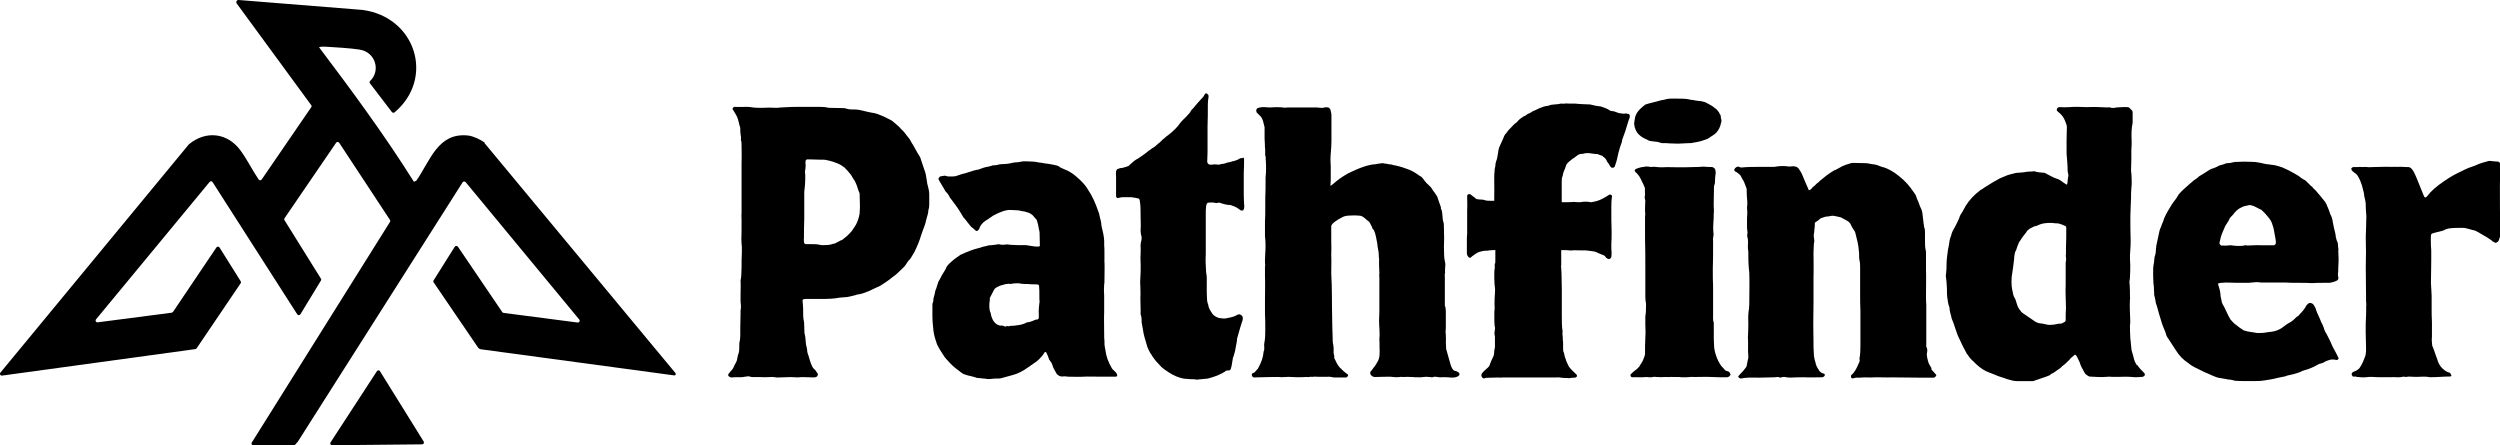 <?xml version="1.0" encoding="UTF-8"?>
<svg id="Layer_2" data-name="Layer 2" xmlns="http://www.w3.org/2000/svg" viewBox="0 0 252 44.87">
  <g id="Layer_1-2" data-name="Layer 1">
    <g>
      <path d="M48.87,14.4s-.02-.02-.03-.03c-.4-.31-1.17-.66-1.66-.71-3.05-.33-3.82,2.57-5.22,4.56l-.24.1c-2.94-4.69-6.23-9.14-9.56-13.56.2-.08.5-.06.72-.05,1,.06,2.4.14,3.37.29,1.57.24,2.16,2.09,1.06,3.16-.07.07-.08.17-.02.24l2.21,2.89c.07.09.2.1.28.03,4.05-3.42,2.15-9.6-3.24-10.32L24.06,0c-.19-.02-.31.2-.2.35l7.51,10.25c.05.06.05.15,0,.21l-4.99,7.28c-.07.11-.24.11-.31,0-.64-.94-1.17-2.04-1.84-2.94-1.3-1.77-3.48-2.02-5.18-.61-.01,0-.02.02-.03.03L.04,37.56c-.11.13,0,.32.17.3l19.48-2.67c.05,0,.1-.04.13-.08l4.44-6.56c.04-.06.04-.14,0-.2l-2.13-3.4c-.07-.12-.24-.12-.32,0l-4.37,6.49s-.08.07-.13.08l-7.46.97c-.17.02-.28-.17-.17-.3l11.45-13.85c.08-.1.24-.09.3.02l8.53,13.32c.07.12.25.11.32,0l2.07-3.4c.04-.06.04-.13,0-.19l-3.67-5.89c-.04-.06-.04-.14,0-.2l5.2-7.61c.08-.11.24-.11.31,0l5.12,7.78c.04.06.04.14,0,.2l-13.93,22.24c-.08.12.01.28.16.28h4.15l.32-.35,16.62-26.16c.07-.11.22-.12.31-.02l11.45,13.85c.11.13,0,.32-.17.3l-7.46-.97c-.05,0-.1-.04-.13-.08l-4.47-6.59c-.08-.11-.24-.11-.32,0l-2.13,3.39c-.04.06-.04.14,0,.2l4.47,6.56c.07.11.19.18.31.19l19.47,2.63c.13.02.21-.13.13-.23l-19.26-23.2Z"/>
      <path d="M38.31,37.42c-.07-.12-.24-.12-.32,0l-4.67,7.17c-.08.12.01.29.16.29l9.07-.09c.15,0,.23-.16.16-.28l-4.4-7.08Z"/>
      <path d="M93.38,17.98c-.03-.3-.1-.61-.21-.88-.1-.34-.24-.67-.34-1.01-.03-.13-.07-.24-.14-.34-.31-.47-.55-1.01-.85-1.45-.1-.24-.27-.44-.44-.64-.1-.13-.21-.27-.31-.4l-.21-.2c-.27-.34-.65-.61-.99-.91-.03,0-.1-.03-.14-.07-.24-.1-.44-.24-.68-.34l-.68-.27c-.07-.03-.17-.03-.27-.07-.14,0-1.3-.27-1.4-.3-.31-.07-.62-.07-.92-.07-.24,0-.48-.07-.68-.13-.51,0-1.03-.03-1.5-.03-.07,0-.14,0-.21-.03-.34-.07-.68-.07-1.03-.07h-1.5c-.99,0-1.09,0-2.29.07-.1.03-.24.03-.34.03-.48-.03-.96-.03-1.44,0-.27,0-.58,0-.85-.03-.21-.03-.41-.07-.65-.07-.41,0-.79.03-1.2,0-.1,0-.21.03-.24.13-.03.03-.03.07-.03.1.17.24.31.51.44.74.17.37.21.78.34,1.15v.07c0,.2,0,.4.03.57.03.2.07.37.03.57.07.17.07.37.07.54,0,.57.03,1.15,0,1.72v5.16c-.03.2,0,.4,0,.61v1.15c-.03.54-.03,1.08.03,1.62v.57c-.03.47-.03.98-.03,1.48-.03.4,0,.81-.07,1.18-.03.07-.03.1-.03.13.03.47,0,.94,0,1.42v.71c.03.3.07.61,0,.91v.24c0,.51-.03,1.01-.03,1.55v.78c0,.13-.03.27-.03.4-.07.2-.07.44-.07.64,0,.3,0,.61-.14.91-.03.1-.03.24-.07.34,0,.13-.07.24-.1.34-.1.17-.17.3-.24.47s-.17.3-.27.4c-.07.07-.1.1-.14.17-.1.1-.14.17-.17.27.07.17.17.2.34.24.14,0,.27-.03.41-.03h.58c.21,0,.38-.07.58-.07.1-.03.24-.03.34.03.1.03.24.03.34.03h.72c.31.03.62,0,.89,0,.24-.03.44,0,.65.03.1.03.38,0,.48,0,.31,0,.65-.03.96-.03.31.03.44,0,.75.03.14,0,.27-.03.41-.03.34,0,.68.03,1.03.03h.21c.07,0,.24-.03.31-.13.07-.1.07-.3-.03-.34-.07-.1-.14-.24-.21-.3-.14-.1-.24-.24-.31-.4-.14-.3-.24-.67-.34-1.01-.07-.17-.14-.37-.14-.61-.03-.1-.03-.24-.07-.34-.03-.13-.07-.3-.07-.47-.03-.24-.03-.51-.1-.74,0-.07-.03-.1-.03-.13,0-.34-.03-.64-.03-.94,0-.07,0-.17-.03-.27-.07-.3-.07-.61-.07-.91,0-.27,0-.51-.03-.78,0-.13-.03-.24-.03-.34-.03-.07.07-.17.1-.17.07,0,.14-.03.21-.03h2.02c.34,0,.72-.03,1.06-.07.27-.07.58-.07.85-.1.17,0,.34-.03.51-.07.24-.07.51-.1.75-.2.41-.03.79-.2,1.16-.34.17-.07.34-.17.51-.24l.65-.3c.14-.07,1.03-.67,1.16-.81.48-.3.82-.71,1.23-1.08.17-.17.27-.37.41-.57.07-.1.17-.17.24-.27.14-.2.27-.44.41-.67.27-.54.51-1.11.68-1.69.1-.34.24-.64.34-.94.07-.2.14-.4.17-.61.07-.27.17-.54.21-.81,0-.1,0-.17.03-.24.07-.2.07-.4.07-.61v-.94c0-.17-.03-.37-.07-.54-.1-.34-.17-.67-.21-1.05ZM86.65,21.52c-.03.24-.1.47-.17.67-.1.3-.27.61-.48.88-.1.2-.27.37-.44.54-.17.2-.41.34-.58.51-.1.07-.17.1-.27.13-.1.07-.24.13-.38.2-.1.07-.24.13-.38.13-.03,0-.07,0-.07.03-.31.1-.62.1-.92.1-.1,0-.21,0-.31-.03-.27-.07-.55-.07-.85-.07h-.62c-.1-.07-.14-.13-.14-.24,0-.13-.03-.24,0-.37,0-.61,0-1.25.03-1.89v-2.63c0-.13,0-.27.03-.4.03-.34.07-.64.07-.98v-.44c0-.1-.03-.24-.03-.37.03-.17.07-.37.07-.61-.03-.17-.03-.34,0-.51.03,0,.07-.03.1-.1h.44c.34,0,.72.03,1.06.03.27-.03.51.03.79.1.31.07.58.17.89.3.24.1.44.24.65.4.24.24.44.47.65.74.1.2.24.4.38.61.1.2.17.37.24.57.07.24.14.47.24.67,0,.4.03.81.03,1.21,0,.27,0,.51-.03.78Z"/>
      <path d="M112.25,37.33c-.1-.1-.14-.17-.17-.2-.38-.67-.58-1.21-.65-1.82l-.07-.37c-.03-.13-.03-.24-.03-.61-.03-.17-.03-.3-.03-.78,0-.71-.03-1.42,0-2.12v-1.62c-.03-.4-.03-.78,0-1.15.03-.1.03-.17.03-.44,0-.61.03-1.25,0-1.89-.03-.03,0-.1,0-.13,0-1.01,0-1.31-.03-1.55.03-.44-.03-.91-.21-1.62-.03-.17-.07-.24-.07-.34,0-.34-.14-.67-.21-1.05q0-.1-.03-.13c-.38-1.11-.68-1.75-1.09-2.36-.17-.3-.38-.57-.65-.84-.17-.2-.41-.37-.62-.57-.27-.24-.51-.37-.75-.51l-.62-.27c-.07-.03-.17-.07-.24-.13-.1-.1-.21-.13-.38-.17-.31-.07-.62-.13-.92-.17-.14,0-.27-.03-.44-.07-.07,0-.17-.03-.27-.03-.24-.03-.48-.1-.68-.1-.24-.03-.48,0-.72-.03h-.27c-.24.03-.44.1-.65.1-.17,0-.34.03-.51.07-.21.07-.41.07-.62.1-.41,0-.62.03-.85.1-.07,0-.14.03-.21.03-.17,0-.27,0-.38.07-.07,0-.17.03-.27.07-.17,0-.31.07-.48.1l-.55.2c-.17,0-.31.07-.48.1l-.41.13c-.14.03-.27.1-.41.13-.34.07-.68.2-.99.3-.17.03-.34.03-.68.03-.1,0-.21-.03-.34-.07-.03,0-.1-.03-.14,0-.14.03-.27.03-.41.07-.03.03-.07.1-.14.17v.13c.21.4.48.78.68,1.18l.03.03c.21.2.34.4.44.64.07.07.1.1.14.17.62.81.68.91,1.23,1.82.03.03.07.07.1.1l.48.61c.1.13.17.2.24.27.21.13.38.34.44.37q.14,0,.17-.03c.07-.07.1-.13.14-.17.1-.34.31-.61.65-.84.07-.03.1-.07.17-.1l.58-.4c.27-.13.51-.27.79-.37.41-.17.79-.24,1.09-.2.34.03.68,0,.99.1.03.03.1.03.24.03l.55.17c.1.07.21.13.31.2l.44.51c.1.3.17.61.21.91.03.13.07.24.07.34,0,.27.03.91.03,1.35-.03.03-.07.07-.1.07-.31.03-.58-.03-.85-.07-.14-.03-.27-.03-.44-.07h-.79c-.34-.03-.68,0-1.06-.07h-.21c-.07.03-.1.03-.27.03-.21.03-.41-.1-.58-.03-.24.03-.41.07-.55.07-.21,0-.41.03-.58.1-.24.03-.51.13-.75.2-.55.13-1.09.34-1.74.64-.1.03-.14.07-.17.1-.38.24-.75.54-1.06.84-.1.1-.17.17-.27.34-.03.13-.1.24-.27.51-.21.3-.34.64-.55.98l-.21.67c-.07.13-.1.24-.14.47,0,.03,0,.1-.07.27-.03.1-.03.2-.07.27,0,.17,0,.27-.07.44-.03.03-.03.07-.03.2,0,.74-.03,1.52.07,2.26.03.51.14.98.31,1.45.07.3.24.57.38.81.24.37.38.61.51.78.1.13.17.2.24.27q.48.57,1.09,1.01c.17.13.34.27.51.37.24.07.44.17.68.2.34.1.55.13.68.2.24.03.48.03.72.07.14,0,.17,0,.21.03.21.03.38.03.58,0,.1,0,.17-.03.27-.03.44,0,.55,0,.65-.03.21-.07.41-.1.62-.17.21-.07.41-.1.62-.17.48-.13.96-.37,1.47-.74l.92-.64c.21-.17.34-.34.51-.51.1-.1.17-.24.24-.34.03-.03.03-.07.07-.07.03-.03.07-.03.1.03q.07.03.07.1c.07.13.14.3.24.61.07.13.21.27.27.4.03.1.07.2.17.47l.34.61s.1.07.17.13.17.1.27.1c.03,0,.17.03.21,0,.17-.03.31.03.51.03.48,0,1.09.03,1.54,0,.38-.03,1.13,0,1.78,0h1.44c.07.03.17-.07.17-.17-.03-.1-.07-.17-.14-.27-.07-.07-.17-.13-.24-.24ZM104.77,30.55c-.03.3-.07.51-.07.84,0,.24.03.47,0,.71l-.1.1c-.1,0-.14.03-.24.03-.34.17-.58.24-.85.27-.31.17-.68.27-1.09.3-.24.07-.51,0-.82.1-.07-.07-.14-.07-.21.03-.17-.03-.38-.17-.58-.1-.14-.07-.27-.07-.41-.2-.27-.2-.48-.61-.55-1.11-.14-.24-.17-.78-.07-1.35-.03-.07,0-.17.03-.2.14-.24.24-.51.38-.74.07-.13.14-.2.34-.3.17-.1.34-.17.55-.2.14-.07.31-.1.58-.13.21.07.38-.03.55-.03.24-.03.55-.03.72.03.24.03.44.03.68.03.21.03.38.03.82.03.07,0,.14.03.21.03.07.03.1.07.1.17.03.27.03.47.03,1.35.03.1.03.24,0,.34Z"/>
      <path d="M125.31,15.95c-.07-.03-.17-.03-.27,0-.07.03-.17.07-.24.13-.1.03-.21.1-.34.13-.17.03-.31.07-.48.13-.14.03-.27.03-.41.1s-.34.07-.48.1c-.17.07-.34.07-.51.03h-.21c-.14.03-.27.03-.41.03-.17-.03-.27-.17-.27-.3,0-.34.03-.67.03-.98v-2.56c.03-.74.03-1.48.03-2.26,0-.24.03-.47.07-.71v-.13c0-.07-.03-.13-.1-.17-.03-.03-.07-.07-.1-.07-.07-.03-.1,0-.14.03-.07.07-.1.17-.14.24-.1.1-.14.2-.24.27-.27.3-.55.61-.79.91-.14.13-.27.27-.34.44-.07.1-.14.17-.21.24-.1.13-.24.27-.38.4-.14.13-.27.27-.38.4-.34.51-.79.91-1.26,1.28-.21.13-.34.3-.55.44-.14.17-.31.3-.48.44-.17.17-.38.34-.62.47-.21.13-.41.3-.62.47-.27.2-.55.4-.82.57-.17.07-.27.17-.41.27-.14.1-.24.24-.38.34,0,.03-.07.07-.1.1-.24.07-.44.17-.68.2-.17,0-.31.07-.48.13-.03.07-.07.1-.1.2,0,.13-.03.3,0,.47v2.06s.03.1.07.13.07.07.14.03c.14,0,.27-.07.41-.07h.92c.24.03.48.07.72.13.03,0,.07.03.1.1,0,.03.03.07.03.13.03.24.07.44.07.67,0,.64.03,1.25.03,1.85-.03.3-.03.61.03.91.07.2.07.37.03.57-.07.24-.1.51-.07.74v.37c-.03.47-.03.94,0,1.42,0,.4,0,.81-.03,1.18-.03.34-.03.67,0,1.01,0,.34.03.71,0,1.05,0,.51.03.98.03,1.48-.03.07,0,.13,0,.2.1.27.1.57.1.84,0,.03.03.1.03.13l.17.98c.1.47.27.91.38,1.35.1.2.17.4.27.57.1.13.17.24.24.37.27.4.58.74.92,1.08.44.37.96.71,1.5.94.34.13.68.24,1.03.24.14,0,.24.03.38.03.17,0,.38,0,.55.03.07.03.17.03.24,0,.24-.03.48-.03.72-.07.07,0,.17,0,.27-.03.62-.17,1.26-.37,1.81-.78.03,0,.07,0,.07-.03h.14c.14.03.24-.07.27-.17s.03-.17.07-.27l.14-.84c.1-.2.14-.47.21-.67.07-.3.1-.61.17-.91.03-.1.03-.24.03-.34.03-.13.07-.24.1-.34l.21-.74c.1-.27.14-.51.24-.74.03-.1.03-.2.03-.3,0-.07-.03-.13-.07-.17-.1-.13-.27-.24-.51-.1-.14.07-.24.13-.38.17-.21.07-.38.1-.55.13-.24.07-.44.07-.65.03-.24,0-.48-.1-.68-.24-.1-.07-.17-.13-.24-.24-.17-.24-.31-.47-.38-.74,0-.1-.03-.2-.07-.27-.03-.13-.07-.24-.07-.37,0-.24-.03-.47-.03-.71v-.84c0-.4.03-.84-.07-1.25v-.07c-.03-.57-.07-1.15-.03-1.72v-4.08c0-.24,0-.47.03-.71,0-.13.03-.24.1-.34.03-.03.07-.07.1-.07.21-.03.44-.03.65,0,.14.07.27.03.41,0h.1c.34.13.75.24,1.13.24l.17.07c.31.1.55.24.79.44t.07.03s.17.03.21,0c.03-.07.1-.13.1-.2.03-.17.03-.34,0-.47,0-.27-.03-.54-.03-.78v-2.36c.03-.44.03-.88.03-1.31v-.07c0-.1-.07-.13-.14-.17Z"/>
      <path d="M146.7,37.4c-.17-.03-.27-.17-.34-.3-.07-.1-.1-.24-.14-.34l-.38-1.35-.07-.24c0-.24-.03-.47-.03-.71.03-.2,0-.4,0-.61,0-.13,0-.24-.03-.37,0-.13.03-.27.03-.4v-1.42c0-.2,0-.44-.03-.64-.03-.07-.03-.13-.07-.2v-2.87c0-.17-.03-.34.03-.47-.03-.17,0-.34,0-.51.03-.2.03-.44-.03-.64-.03-.17-.07-.37-.07-.54-.03-.61-.03-1.18,0-1.79,0-.44-.03-.88-.03-1.31,0-.1,0-.17-.03-.24-.07-.2-.1-.4-.1-.61-.03-.3-.03-.57-.17-.84v-.13c-.03-.1-.07-.2-.1-.27l-.21-.61c-.03-.07-.03-.13-.07-.2l-.27-.4c-.17-.17-.24-.4-.41-.57-.27-.24-.51-.47-.68-.74-.07-.1-.17-.2-.24-.27-.14-.07-.24-.13-.38-.24-.34-.24-.72-.44-1.13-.57-.24-.1-.51-.17-.75-.24-.1-.03-.21-.03-.27-.07-.07,0-.14-.03-.21-.03-.17-.07-.34-.1-.51-.1-.14-.03-.27-.07-.41-.07-.21-.07-.38-.03-.58,0-.14.03-.27.03-.41.07-.31,0-.62.1-.92.17l-.58.2c-.31.13-.58.24-.85.37-.48.2-1.16.64-1.57.98-.03.03-.27.24-.58.47.03-.37.03-.71.03-.74v-1.21c0-.24-.03-.47-.03-.71,0-.51.1-1.18.1-1.89v-2.6c0-.13-.03-.24-.07-.4,0-.1-.07-.24-.14-.3-.03-.03-.1-.07-.14-.07-.1-.03-.24-.03-.34,0-.27.1-.58,0-.85,0h-2.87c-.1,0-.17.03-.27.03-.48-.07-.96-.07-1.44-.03-.17,0-.41,0-.55-.03h-.31c-.17,0-.31.07-.48.1-.03.03-.07.07-.07.1-.07.1-.07.13-.03.24,0,.07,0,.1.1.17.21.24.34.27.48.57.1.17.17.64.24.84v1.18c0,.17.03.34.03.51s0,.37.03.57v.57c.1.2.03.4.07.61.03.54.03,1.08-.03,1.62v.3c0,.57,0,1.18-.03,1.75v1.05c0,.47,0,.91-.03,1.35v1.48c.07.57.07,1.11.03,1.69,0,.24-.03.47-.03.71v.27c.03.13.03.3,0,.44v.91c.03.78,0,1.55,0,2.33v1.48c.03.4.03,1.08.03,1.52,0,.47,0,.98-.1,1.45-.03.17,0,.3,0,.44s0,.27-.07.4c-.03.17-.03.34-.07.47-.1.47-.31.88-.51,1.25l-.1.1c-.07.1-.17.2-.24.27l-.21.1c-.07.03-.07.17-.03.27.07.1.17.17.31.13.44,0,.85-.03,1.3-.03.41,0,.85-.03,1.26,0,.07.03.17,0,.24,0,.38-.03.75-.03,1.13,0,.34.03.72,0,1.03,0,.17-.03.31,0,.48,0,.07,0,.14-.07.21-.03.03,0,.1.03.14,0,.21-.03.38,0,.58,0h.92c.21-.03.44.03.65.07h1.13c.07.03.14,0,.21-.07.1-.07.14-.24,0-.27-.03,0-.62-.51-.58-.51-.27-.2-.44-.51-.58-.81-.03-.07-.07-.17-.14-.27,0-.2,0-.34-.07-.47v-.34c0-.17,0-.34-.03-.51-.07-.27-.07-.51-.07-.78-.07-1.96-.03-1.89-.07-3.51v-.44c0-.64-.03-1.96-.07-2.56,0-.61.03-1.18,0-1.79v-.2c.03-.44,0-.84,0-1.28v-1.48l.1-.17c.21-.27.92-.67,1.2-.78.24-.07.51-.1,1.06-.1.17,0,.34.03.51.03s.41.13.72.44c.21.1.34.3.44.57.07.07.1.13.1.24.03.07.1.13.14.17.24.44.27.94.38,1.45,0,.34.14.67.14,1.05,0,.13,0,.27.03.4v.71c0,.24.03.47.03.71,0,.17-.03.3,0,.47v3.51c-.03.27,0,.54-.03.84,0,.64.1,1.25.03,1.89.03.37,0,.78.03,1.15,0,.3,0,.61-.1.88l-.07.17c-.14.24-.27.47-.44.67-.1.17-.21.27-.31.4-.07.1-.03.3.07.37.1.1.21.17.38.17.44,0,.85-.03,1.3-.03.17,0,.38,0,.55.03.24.03.44.03.65,0,.1-.03.24,0,.34,0,.24,0,.48-.03.72,0,.17,0,.34,0,.51.03.03-.03.24,0,.27,0,.44.03.65-.1,1.13-.03.07,0,.21.03.31.03.17-.07.34-.07.51-.03.14.03.27.03.41.03.21-.03.44,0,.65,0,.34.03.65.07.96-.07.07-.03.14-.1.17-.13.07-.07.03-.2-.03-.27-.1-.07-.21-.13-.31-.17Z"/>
      <path d="M173.94,37.36c-.1-.13-.21-.2-.31-.34-.07-.07-.14-.13-.17-.2-.38-.54-.65-1.35-.68-1.92,0-.24-.03-.51-.03-.78v-1.58c-.1-.27-.07-.54-.07-.84v-2.83c-.03-.57-.03-1.18-.03-1.75.03-.44.03-1.85.03-2.29v-.54c-.03-.17,0-.34.03-.51.03-.1.03-.24,0-.34-.03-.34-.03-.67,0-1.01.03-.24.03-.47.03-.71.03-.34.03-.67,0-1.05,0-.61.03-1.21.03-1.82,0-.1.03-.2.07-.3.03-.07.03-.17.03-.27,0-.27.03-.54.07-.84,0-.1,0-.17-.03-.27,0-.17-.17-.3-.34-.34h-.14c-.21,0-.41,0-.65-.03h-.21c-.17.03-.34.03-.51.03-.55.03-1.47.03-2.02.03-.44,0-.92-.03-1.44,0-.21,0-.44,0-.65-.03-.17-.03-.31-.03-.48,0-.07,0-.17,0-.24-.03-.21-.03-.38-.03-.55.03-.27,0-.48.1-.72.17-.07.03-.14.07-.17.13s-.03.1.1.24c.27.24.44.51.58.84.14.24.24.51.34.74v.44c.03.17,0,.34-.03.51.03.1.03.2.07.34-.03.34-.03.71-.03,1.05.03.2.03.37,0,.57v2.12c.03.71.03,2.43.03,3.14v2.6c0,.2,0,.44.03.64.07.27.03.54.03.84,0,.17,0,.34-.03.47-.03.13-.03.24-.03.37v.71c.03.44.03.91,0,1.38-.03.44-.03.88-.03,1.31v.24c0,.07-.03.17-.07.27-.07.24-.17.47-.31.67l-.17.27s-.03.1-.1.13c-.1.13-.24.24-.38.34s-.24.2-.34.3c-.07.03-.1.1-.1.17,0,.1.07.17.17.2.24-.03.51,0,.72,0,.24,0,.48,0,.68-.03.24,0,.48.07.68,0,.1-.03.24-.03.34,0,.27,0,.55.03.82,0h.27c.17.03.38-.03.62,0h.62c.07,0,.17.03.27.03.14,0,.72,0,.79-.03.21-.03.21,0,.44,0,.58,0,1.2-.03,1.78,0,.31,0,.58.03.92.03h.55c.24,0,.31-.1.41-.24v-.07l-.1-.2c-.1-.1-.21-.1-.41-.17Z"/>
      <path d="M164.85,13.05c.1.2.21.4.38.54.1.1.21.17.31.24l.31.17c.1.03.24.1.34.17.17.07.68.1.89.13.17.07.31.07.44.13h.48c.21.03.44.03.62.03.34.03.68.03,1.57-.03h.24c.34-.07.82-.13,1.13-.24.14-.03.34-.13.51-.17.14-.07.24-.13.38-.24.14-.07.24-.17.41-.27.03-.03.07-.1.14-.13.24-.27.41-.61.48-.98.03-.1.07-.24.03-.34-.03-.13-.07-.27-.07-.44-.07-.1-.14-.2-.17-.3-.07-.07-.14-.2-.21-.27l-.48-.37c-.21-.13-.38-.2-.62-.34-.1-.07-.27-.07-.41-.13-.07,0-.17-.03-.27-.03-.34-.03-.51-.07-.62-.1-.14,0-.31-.03-.44-.07-.21-.07-1.03-.07-1.23-.07h-.58c-.17,0-.34.03-.51.07-.17.07-.41.07-.58.13-.41.13-1.13.27-1.47.4-.38.3-.72.57-.92.98-.1.2-.14.4-.17.64,0,.07-.03.13-.03.24,0,.03-.03.07,0,.1.03.2.03.37.14.54Z"/>
      <path d="M163.93,11.43c-.07,0-.14.03-.21.03-.1,0-.21,0-.27-.03-.21,0-.38-.07-.55-.13-.21-.1-.41-.1-.58-.13,0-.03-.38-.24-.41-.24l-.55-.2c-.07,0-.14-.03-.24-.03-.14-.03-.27-.03-.41-.07l-.41-.1c-.24,0-.48-.03-.75-.03l-.48-.03c-.14-.03-.27-.03-.92-.03-.14,0-.27-.03-.41,0-.14.03-.27,0-.41,0-.24.07-.48.07-.75.1-.14,0-.27.03-.38.07-.07.03-.17.07-.27.07-.27.03-.51.13-.79.24-.14.07-.24.13-.34.17-.17.07-.34.13-.48.24-.1.1-.31.1-.44.24-.14.13-.31.13-.41.24-.1.07-.17.1-.24.17-.14.1-.24.24-.34.34-.27.17-.44.4-.65.61-.1.1-.21.2-.27.3-.1.13-.17.24-.27.34-.07.13-.14.24-.17.37l-.41.91c-.03.17-.1.3-.1.47l-.1.57c-.03.2-.14.4-.17.61,0,.17-.03.34-.07.47-.03.13-.03.24-.03.37-.07.3,0,1.82-.03,2.39v.51h-.34c-.24,0-.48,0-.72-.1-.1,0-.17-.03-.27-.03s-.27,0-.34-.03c-.07,0-.1,0-.14-.03-.17-.13-.34-.27-.51-.4l-.1-.07c-.14-.07-.27.03-.31.13v.13c0,.47.03.91,0,1.35v2.36c-.03.24-.03.47-.03.71v1.28c0,.13.07.27.17.37.03.07.21.1.24.03.07-.07.14-.13.21-.17.14-.1.27-.2.44-.3.03,0,.1-.03.17-.07.21-.07.38-.1.58-.13h.21c.17-.03.51-.07.85-.07v1.08c0,.47-.07.24-.07.3.03.07,0,.13,0,.24.03.07.03.17,0,.27-.07.24-.03,1.69.03,1.92.03.13,0,.44,0,.57,0,0-.07.71-.03,1.55-.03.17-.03.34-.03.51v.71c0,.17.03.34.03.51.07.17.03.37,0,.54-.03.13-.03.24,0,.37.03.07.03.17.03.27v.91c0,.07,0,.13-.03.2-.07.24-.03.47-.1.71-.07.17-.17.34-.24.51l-.21.54c-.07.1-.21.2-.31.3s-.24.2-.34.34c-.1.07-.14.2-.14.3,0,.13.14.3.27.3.07-.03.17-.07.27-.07.41,0,.79-.03,1.2-.03.14.03.24,0,.38,0h5.3c.17,0,.34-.03.51,0,.31.07.62.03.92.07.03,0,.1,0,.14-.03.17-.03.31,0,.48-.03.07-.03.14-.07.17-.13,0-.07,0-.13-.07-.2-.27-.24-.51-.47-.75-.78-.07-.13-.14-.3-.24-.51l-.1-.3c-.1-.2-.1-.44-.17-.61-.07-.13-.07-.3-.07-.44v-.4c0-.17,0-.3-.03-.44,0-.17,0-.34-.03-.51-.03-.13.03-.27,0-.4-.07-.47-.07-.94-.07-1.42v-2.8c0-.51-.03-1.05-.03-1.55,0-.2-.03-.37-.03-.57-.03-.1-.03-.17,0-.27v-1.52c.38,0,.75,0,.89.03.03.03.07,0,.14,0,.27-.03.89,0,1.2,0,.27-.03.75.07,1.06.1.03,0,.07.03.14.03.24.1.51.24.79.34,0,0,.03,0,.07.03.1.03.17.13.24.24.07.07.17.1.24.13.07,0,.1,0,.14-.03.07-.03.1-.1.14-.17,0-.13.03-.24.03-.37-.03-.3-.03-.61-.03-.91.03-.4.03-.84.03-1.25-.03-.57-.03-1.82-.03-2.39,0-.4,0-.78.07-1.18v-.07c-.07-.13-.21-.17-.31-.1l-.31.2c-.51.27-.65.4-1.44.54h-.1c-.27-.07-.75-.07-1.03,0-.07,0-.51,0-.58-.03-.21,0-.41.03-.62.03h-.68v-2.06c0-.2,0-.4.1-.61.03-.27.14-.51.24-.74.03-.13.1-.27.14-.4.17-.24.41-.4.62-.57.31-.17.44-.37.72-.47.1,0,.21-.03.31-.03.14-.03.24-.07.58-.07.31.03.58.1.89.1.07,0,.1.03.17.07l.31.1c.07.07.14.13.24.2,0,.03.03.03.03.03.1.1.17.2.21.34.14.17.24.34.34.51.03.03.07.1.14.13h.17c.1-.07.17-.13.17-.24.17-.4.24-.88.34-1.28.1-.34.17-.64.31-.98.03-.1.07-.24.07-.34.1-.3.21-.61.34-.94l.1-.34c.1-.3.17-.61.31-.94v-.07c.07-.17-.1-.37-.27-.3Z"/>
      <path d="M194.72,37.16c-.31-.57-.31-.4-.48-1.21v-.1c-.03-.07-.03-.17,0-.27,0-.07.03-.13.03-.2,0-.1,0-.2-.03-.27-.07-.13-.1-.27-.07-.4v-3.98c-.03-.3-.03-.61-.03-.91,0-.67.03-1.96,0-2.63v-1.62c0-.13,0-.24-.03-.37-.07-.27-.07-.54-.07-.84v-.84c0-.24,0-.47-.1-.67,0-.07,0-.17-.03-.24l-.14-1.18c-.03-.07-.03-.17-.07-.27-.07-.13-.1-.27-.17-.37-.07-.17-.1-.34-.17-.47-.07-.17-.17-.34-.21-.54-.03-.1-.1-.2-.17-.3l-.41-.57c-.41-.54-.89-.98-1.44-1.38-.14-.1-.27-.2-.41-.27-.34-.2-.68-.37-1.03-.44l-.55-.2c-.14-.03-.27-.07-.44-.07-.21-.03-.41-.1-.62-.1-.44-.03-.85,0-1.3-.03-.1,0-.24.03-.34.07-.27.07-.51.17-.75.27-.21.13-.44.24-.68.37-.07.03-.14.03-.21.1-.48.27-.92.64-1.37,1.01-.07.1-.21.2-.31.27-.1.13-.24.24-.38.34-.1.1-.17.24-.31.3-.03.03-.14.03-.14-.07-.21-.44-.38-.91-.58-1.35-.1-.27-.24-.51-.41-.74l-.1-.1c-.14-.1-.31-.13-.48-.13l-.34.03c-.55-.07-.79-.07-1.37,0-.07.03-.14.03-.21.03h-1.33c-.65,0-1.33,0-1.98.07l-.27-.1c-.07,0-.14.03-.21.07-.07.03-.1.1-.14.13-.07.07-.07.2,0,.27.21.1.41.24.58.44.1.2.21.4.34.61.1.24.17.47.27.71,0,.47.03.91.07,1.35v.2c0,.13-.03.24-.03.37,0,.17.03.34.03.47,0,.2-.03.4-.03.57v.78c0,.17,0,.34.03.51.03.1.03.2,0,.34,0,.1-.03.17,0,.27.07.2.07.37.07.57,0,.24-.03.47,0,.71.03.07.03.17.03.27,0,.61,0,1.05.07,1.82.03.13.03.24.03.37.03.67,0,1.99,0,2.66,0,.3,0,.57-.03.84-.07.3-.1.98-.07,1.31,0,.44,0,.91-.03,1.38,0,.13-.03.24,0,.37.03.57-.03,1.11.03,1.69v.2c-.03.1-.03.2-.07.3l-.1.54c-.03.07-.07.13-.1.17-.1.13-.21.24-.27.34-.17.17-.31.3-.44.47-.07.03-.03.13.03.17.03.03.1.07.17.1q.48-.1.92-.1h.44c.65.03,1.44-.03,2.08-.03.1,0,.21-.03.27-.03.1,0,.21.03.31.07.07-.03.17-.07.27-.07.1-.03.24.03.34.03.14.03.27.03.44.03.44-.03.89-.03,1.33-.03.62.03,1.2,0,1.81,0,.1,0,.21-.07.27-.17.03-.07,0-.17-.07-.2-.07,0-.14-.03-.21-.07-.14-.07-.27-.17-.34-.34-.14-.2-.27-.44-.31-.71-.1-.3-.17-.64-.17-.98-.03-.3-.03-.64-.03-.98-.03-1.21-.03-2.76,0-3.98v-2.66c.03-.84,0-1.65,0-2.49,0-.24.03-.47.03-.71,0-.07,0-.17.03-.27.03-.13.03-.27,0-.4-.03-.2-.07-.37,0-.57.03-.24.03-.47.07-.71v-.27s.03-.1.07-.13c.21-.1.34-.24.51-.37.07-.03.1-.07.17-.07.17-.07.38-.13.55-.13.14,0,.31-.07.48-.07.07,0,.17,0,.27.03l.58.13.62.34c.14.07.24.17.34.3.1.27.27.51.44.78.03.07.07.13.07.2.14.57.31,1.15.34,1.75.03.2.03.37.03.57,0,.13,0,.24.03.34.07.3.07.57.07.84v2.56c0,.57,0,1.18.03,1.75v3.34c0,.51,0,1.01-.1,1.48.07.17,0,.34-.07.47-.21.47-.38.88-.75,1.18,0,.03-.03.03-.03.07v.13c.03.1.1.13.21.13l.27-.07c.31,0,.58,0,.89-.03.41,0,.65.03.89,0,.44-.03,1.4.03,1.88,0,.96.03,1.91,0,2.87.03h1.3c.14,0,.21-.1.27-.2.03-.03.03-.07,0-.1-.07-.1-.17-.17-.24-.27-.1-.1-.21-.2-.27-.34Z"/>
      <path d="M215.4,36.82c-.1-.17-.21-.34-.27-.54-.07-.34-.17-.64-.27-.98l-.1-1.01c-.03-.13-.03-.27-.03-.4-.03-.37-.03-.71-.03-1.08.03-.17.03-.34.03-.47-.03-.74-.07-1.48-.03-2.19,0-.07.03-.13,0-.24,0-.4,0-.84-.03-1.25-.07-.24.03-.47.03-.71.03-.44.03-.84.03-1.28-.03-.3-.03-.61-.03-.91.07-.98.07-1.21.07-1.48-.03-.71-.03-1.72-.03-2.46.03-.64.03-1.28.07-1.92,0-.3,0-.61.03-.91.07-.37.03-1.42-.03-1.79,0-.07.03-1.05.03-1.25v-.84c.03-.3.03-.61.03-.91-.03-.61-.03-1.25.1-1.82v-1.01c0-.07-.03-.13-.03-.2l-.34-.34c-.07-.03-.14-.03-.21-.03-.34-.03-.72.03-1.06.03-.21.07-.44.07-.65,0-.07-.03-.17,0-.27,0-.68-.03-1.37-.07-2.05-.03-.31,0-.62-.03-.92-.03-.27,0-.58,0-.85.03-.27,0-.51.03-.79,0h-.21c-.14,0-.24.1-.27.24,0,.03,0,.07.03.13l.14.13c.31.24.51.51.65.84l.1.27c.07.13.1.27.1.4-.03.44,0,.88-.03,1.35v1.05c-.03.2.1,1.28.1,1.62v.1c0,.2,0,.4.07.61,0,.1.03.17,0,.24-.03.17-.07.37-.07.54,0,.07-.03.13-.03.2s-.03.1-.1.07c-.21-.13-.41-.27-.58-.4-.14-.1-.31-.17-.44-.2-.24-.07-.44-.2-.65-.3l-.51-.27c-.27-.03-.58-.03-.85-.1-.14-.07-.27-.07-.41-.03-.21,0-.41,0-.58.03-.31.07-.62.07-.92.1-.07,0-.14,0-.21.03-.38.1-.75.17-1.09.34-.14.07-.27.1-.41.17-.07.03-.17.07-.24.13-.31.17-.62.34-.92.54-.24.13-.48.3-.72.47-.07,0-.14.07-.17.1-.58.44-1.06.94-1.44,1.55-.17.3-.31.61-.51.88,0,.03-.03.07-.07.13-.07.3-.24.57-.38.88l-.38.71c-.1.2-.1.4-.21.61-.03.07-.03.17-.07.27-.03.17-.03.3-.07.47l-.1.51c-.07.51-.14,1.01-.14,1.52,0,.24,0,.44-.03.64,0,.2-.07.37-.03.57.07.4.07.78.1,1.18,0,.3,0,.57.03.84.07.34.07.67.21.98.03.1.03.17.03.27.03.3.17.61.21.91.21.44.31.88.48,1.31.1.34.24.64.38.91.17.4.38.78.58,1.15.03.1.1.2.17.27.17.27.38.51.58.67.38.4.79.74,1.26.98.03.03.34.13.92.37.34.17.89.3,1.23.44.34.1.68.2,1.06.2h1.54c.34-.1.65-.24.99-.34.24-.07.48-.17.72-.27.03-.03.07-.1.14-.13.21-.07.41-.24.55-.34.21-.13.41-.27.55-.44.21-.13.41-.34.62-.54.07-.07.14-.13.21-.24l.44-.37s.1.03.14.1c.14.2.21.44.34.67.1.37.31.71.51,1.08.03.07.1.13.21.2.07.07.14.1.21.13.03.03.07.03.14.03.51.03,1.03.07,1.57.03.21-.03.44-.03.68,0h.44c.58-.03,1.2-.03,1.78.03h.24c.14,0,.31-.03.48-.03.07,0,.1,0,.14-.03.07-.03.14-.07.17-.17,0-.07,0-.13-.07-.2-.24-.24-.48-.47-.68-.78ZM208.25,26.27c-.03.13-.03.24-.03.37v2.23c-.03.37,0,.71,0,1.08,0,.34.03.71.03,1.08-.03.4-.03.81-.03,1.25,0,.07-.03.13-.1.17-.1.07-.21.1-.34.17-.1,0-.27,0-.41.03-.24.07-.51.1-.79.1-.14,0-.27-.03-.41-.07-.1-.03-.24-.03-.34-.07-.24,0-.48-.07-.65-.17l-1.23-.84c-.17-.1-.27-.24-.38-.4l-.17-.27c-.1-.27-.17-.51-.24-.74-.1-.17-.21-.37-.24-.57-.07-.24-.1-.51-.14-.74-.03-.34-.03-.64,0-.98.1-.61.17-1.15.24-1.75,0-.2.03-.4.07-.61.03-.13.07-.24.14-.34.07-.17.1-.37.21-.57.03-.17.14-.3.24-.44.07-.13.17-.27.27-.4.07-.1.17-.2.27-.34.03-.03.07-.1.1-.17.14-.13.27-.24.41-.3l.34-.17c.21,0,.38-.13.58-.2.51-.17,1.06-.17,1.57-.1.1,0,.24,0,.34.03.21.07.41.13.62.24.07.03.1.1.1.17,0,.71,0,1.35-.03,2.06v.64c-.03.07-.03.17,0,.27,0,.1.03.24,0,.37Z"/>
      <path d="M235.73,25.26c-.03-.24-.07-.47-.07-.71,0-.07-.1-.27-.14-.37,0-.07-.03-.17-.07-.27,0-.34-.14-.67-.21-1.05l-.1-.51c-.03-.24-.1-.51-.24-.74-.1-.27-.17-.54-.31-.81-.03-.13-.14-.3-.21-.44-.31-.37-.58-.74-.89-1.08-.1-.1-.17-.2-.31-.3-.07-.1-.1-.17-.24-.24-.17-.17-.38-.4-.58-.57-.14-.07-.27-.13-.41-.24-.21-.2-.51-.34-.79-.51-.34-.2-.72-.37-1.09-.54-.34-.1-.68-.24-1.09-.27-.38-.03-.79-.1-1.16-.2-.31-.07-.62-.1-.92-.1-.38,0-.72-.03-1.09,0-.31,0-.62,0-.92.1-.1.03-.24.03-.34.03-.14.03-.24.03-.34.1l-.34.1c-.07,0-.14.03-.21.07-.24.13-.48.24-.72.3l-.21.1c-.34.2-.65.44-1.03.64-.14.1-.24.24-.38.3-.07.07-.17.13-.24.17-.1.1-.21.2-.34.3-.38.34-.79.67-1.13,1.08q-.21.4-.48.71l-.21.3c-.27.44-.55.88-.75,1.35-.03.07-.07.13-.07.2-.07.24-.21.47-.27.71-.07.13-.14.3-.17.47l-.31,1.45c0,.07,0,.17-.03.27,0,.27-.03.57-.14.84-.03.2-.03.4-.07.64-.03.17-.07.34-.07.51v.84c0,.24.03.47.03.71.07.3.03.61.07.91v.2c.07.3.14.57.17.84.14.37.21.71.31,1.05l.31,1.01c.1.34.27.64.38.98.03.2.14.4.27.57l.75,1.15c.31.51.72.94,1.2,1.25.1.07.21.17.31.24l.34.2c.65.34,1.3.64,1.95.91.21.1.44.17.68.2l.58.1c.21.07.41.03.62.1.1.03.21.03.27.07.34.03.68.03,1.03.03h.92c.31,0,.68,0,1.06-.07s.72-.1,1.09-.2c.27-.07.58-.13.96-.2.24-.13.55-.13.89-.24.21-.07.48-.13.72-.24.07-.07.24-.1.31-.13.51-.13,1.03-.37,1.37-.57.1-.07.24-.1.34-.13.17-.03.27-.1.38-.17.17-.07.27-.13.44-.17.17-.07.44-.07.75,0,.07,0,.1-.03.17-.1.03-.03.03-.1,0-.13-.1-.24-.24-.47-.34-.67-.1-.2-.24-.4-.34-.67-.07-.17-.27-.61-.51-1.05-.14-.2-.24-.44-.31-.71-.07-.17-.14-.34-.24-.51-.14-.4-.38-.81-.51-1.21-.03-.13-.07-.24-.14-.34-.07-.13-.14-.24-.24-.3-.03-.03-.07-.03-.24-.07-.14,0-.31.2-.38.3-.14.3-.44.64-.68.88-.07.07-.1.17-.24.2-.21.2-.41.4-.62.54-.34.17-.65.4-.96.64-.27.17-.62.3-.92.34l-.55.07c-.31.07-.68.07-.96.07-.48-.1-.89-.1-1.37-.27-.27-.17-.55-.37-.79-.57-.21-.13-.38-.37-.55-.54-.34-.57-.51-1.11-.79-1.55l-.07-.17c-.03-.27-.14-.54-.14-.84-.03-.3-.14-.71-.24-.98,0-.07.03-.1.1-.1.21-.07.41-.03.65-.07.72.03,1.44.03,2.12.03.17,0,.34,0,.51-.03.31-.03.62-.07.92,0h2.46c.44.03.92.03,1.4.03.44,0,.89,0,1.3.03.41-.03.82-.03,1.26-.03h.48c.17,0,.31-.07.48-.1l.24-.1c.14-.03.24-.2.21-.3-.03-.17-.07-.34-.03-.54.03-.2,0-.44.03-.64.03-.47.03-.88,0-1.31,0-.07,0-.17-.03-.27ZM229.41,24.48c0,.1-.1.24-.21.24h-1.37c-.41-.03-.89.03-1.3.03-.1-.03-.14-.03-.21-.03-.21.07-.44.07-.72.07-.24,0-.48-.03-.75-.07-.24,0-.48.07-.75.03h-.21c-.07-.03-.17-.17-.17-.24l.1-.44c0-.1.07-.2.07-.27.1-.34.27-.64.38-.94.03-.07.07-.17.14-.24.17-.24.27-.44.38-.67.17-.17.34-.34.48-.54.1-.13.27-.27.41-.37.17-.1.34-.17.48-.24l.58-.13c.17,0,.31.07.44.1l.79.4c.27.24.51.51.72.78.14.17.24.34.31.51.1.3.21.61.24.91.1.61.14.61.17,1.05v.07Z"/>
      <path d="M252,16.42c-.1-.07-.14-.1-.17-.13-.17,0-.31-.03-.48-.03-.14,0-.34-.07-.51-.03-.44.13-.92.24-1.3.44l-.27.1c-.31.1-.58.2-.85.34-.51.24-1.06.51-1.54.81-.68.44-1.37.91-1.88,1.45-.1.13-.21.24-.31.37l-.07.07c-.1.13-.17.13-.27,0-.07-.13-.1-.3-.27-.67-.24-.54-.44-1.15-.72-1.72l-.14-.24c-.07-.1-.14-.2-.24-.27-.07-.03-.14-.07-.21-.07h-.21c-.21-.03-.38,0-.58-.03-.21,0-.38.03-.58,0-.24.03-.65,0-.85,0-.48.03-.92,0-1.4.03-.17,0-.34.03-.51,0-.14,0-.31-.03-.44,0-.17,0-.34-.03-.51,0h-.48s-.1.03-.14.07l-.07.1c.03.1.07.2.17.27.1.07.17.17.27.2.1.1.21.2.27.34.31.51.44,1.08.58,1.69,0,.1.03.17.03.27.07.24.1.44.14.67,0,.61.03.64.07,1.35,0,.24-.03.91-.03,1.15l-.03,1.01c.03.98.03,1.99,0,2.97l.03,3.14c-.03.13.07.91,0,.81.03.27,0,.61,0,.88-.07,1.11-.03,2.26,0,3.37,0,.17,0,.34-.03.51,0,.07-.03.13-.03.2-.14.37-.31.84-.55,1.18-.07.13-.17.2-.31.3-.1.07-.24.1-.38.17-.14.07-.21.24-.1.37.03.07.1.13.21.1s.17,0,.24.03c.31.03.65.07.99.03.17-.03.38-.03.55-.03.31.03.58.03.89.03h1.03c.31-.03.62.03.92,0,.17,0,.34-.1.51-.03.1.03.21-.03.34-.03.27.03.51,0,.79.03.44,0,.89-.07,1.37.03h.14c.65,0,1.26-.07,1.91-.07.07,0,.14-.1.1-.13-.03-.1-.07-.17-.14-.24-.14-.03-.27-.1-.41-.17-.1-.07-.24-.17-.34-.27-.21-.2-.38-.47-.48-.78-.03-.13-.1-.3-.14-.4-.14-.37-.24-.74-.41-1.11-.03-.3-.07-.61-.03-.91v-1.48c-.03-.47-.03-.94-.03-1.42v-1.21c-.03-.4-.03-.84-.07-1.28,0-.44.03-1.82.03-2.26v-.78c0-.34,0-.37-.03-.67,0-.37-.03-.74,0-1.11,0-.1.07-.17.14-.2.24-.07.44-.13.65-.17.21-.07.51-.1.68-.24.07-.03.17-.03.21-.07.24-.03.41-.07.65-.07.38,0,.75-.03,1.09,0,.31.07.51.13.75.2.24.03.44.13.62.24l.92.54c.17.13.38.24.55.4.07.03.17.07.24.13,0-.03.07-.03.1-.03.1-.07.21-.13.24-.24.03-.13.1-.27.14-.4v-.71c-.03-1.48-.03-2.97-.03-4.45.03-.51,0-1.01.03-1.55v-.67Z"/>
    </g>
  </g>
</svg>